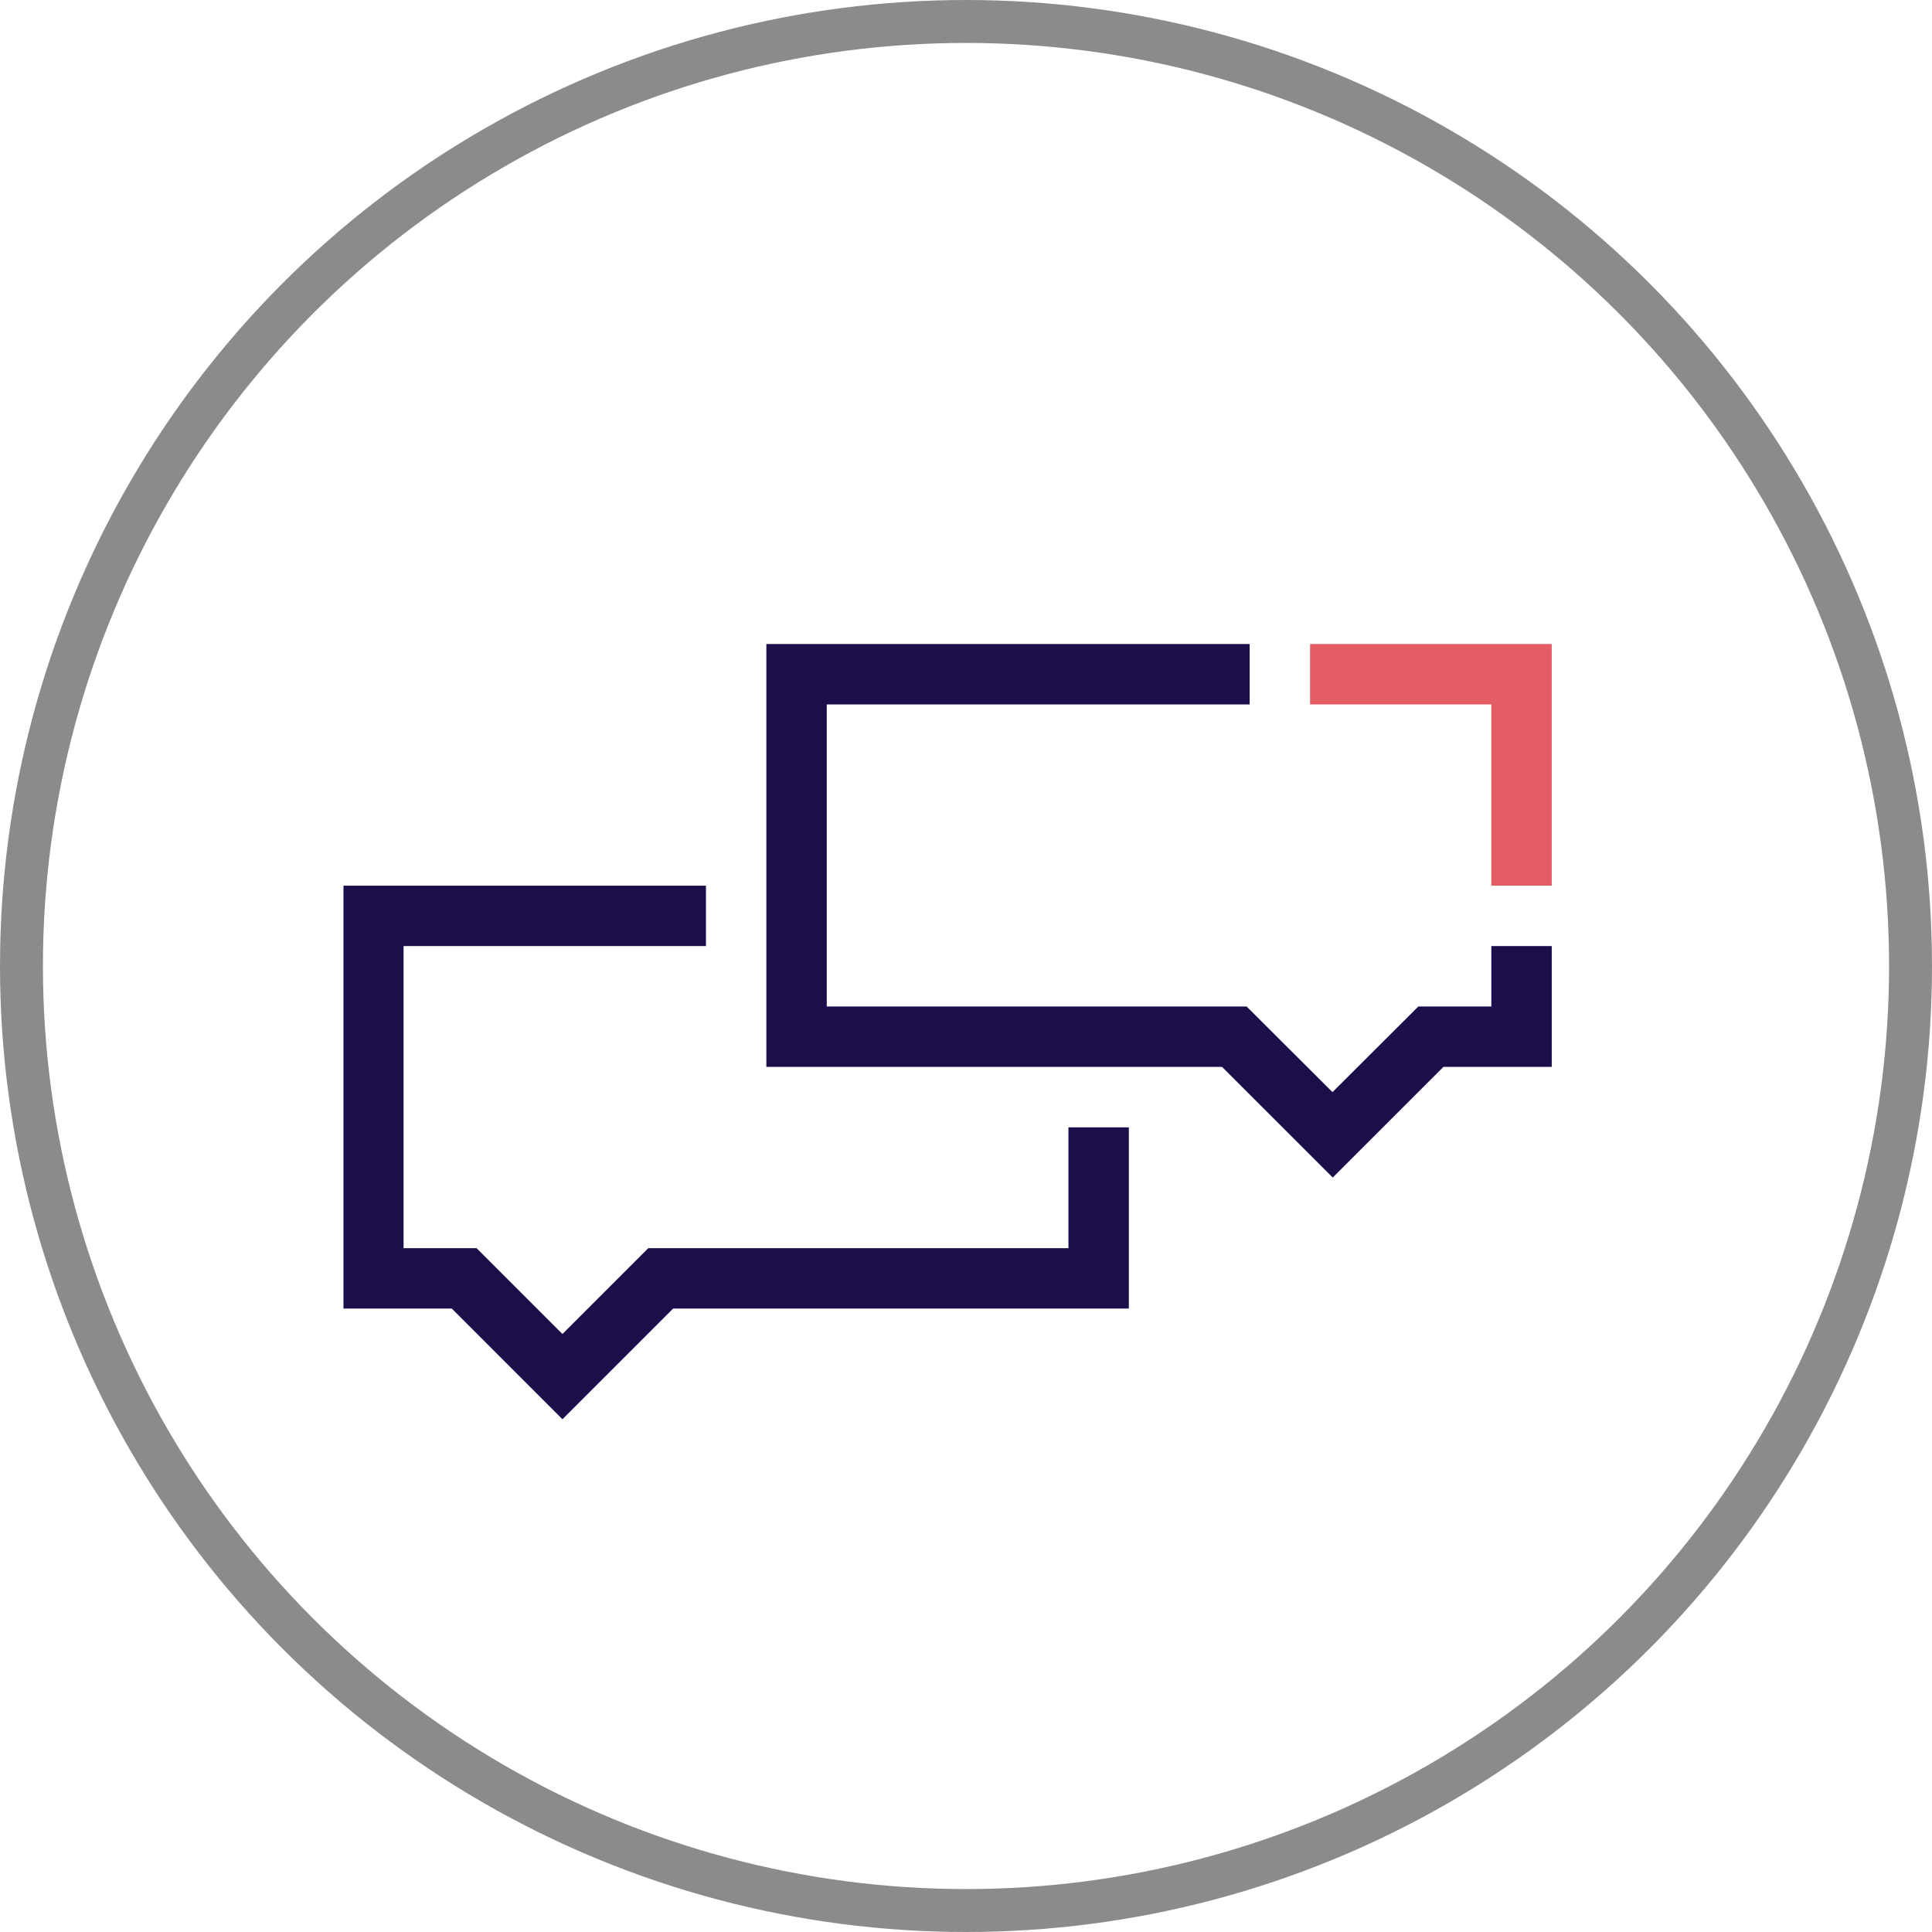 <svg xmlns="http://www.w3.org/2000/svg" width="45" height="45" viewBox="0 0 45 45">
  <g id="Gruppe_603" data-name="Gruppe 603" transform="translate(-30)">
    <g id="Ellipse_1" data-name="Ellipse 1" transform="translate(30)" fill="none" stroke="#8b8b8b" stroke-width="1">
      <circle cx="22.5" cy="22.5" r="22.5" stroke="none"/>
      <circle cx="22.5" cy="22.5" r="22" fill="none"/>
    </g>
    <g id="Komponente_6_2" data-name="Komponente 6 – 2" transform="translate(38 15)">
      <path id="Pfad_101" data-name="Pfad 101" d="M4.476,14.125" transform="translate(1.822 1.529)" fill="none" stroke="#332a7e" stroke-width="1"/>
      <path id="Pfad_102" data-name="Pfad 102" d="M18.293,12.629H16.886v2.814H7.1l-2,2-2-2h-1.7V8.407H8.443V7H0v9.85H2.523L5.1,19.428,7.679,16.85H18.293Z" transform="translate(0 -1.371)" fill="#1c0d4b"/>
      <path id="Pfad_103" data-name="Pfad 103" d="M21.629,8.629H20.221V4.407H16V3h5.629Z" transform="translate(6.514 -3)" fill="#e45d65"/>
      <path id="Pfad_104" data-name="Pfad 104" d="M23.886,10.036v1.407h-1.7l-2,1.995-2-1.995H8.407V4.407h9.85V3H7v9.85H17.614l2.578,2.577L22.77,12.85h2.523V10.036Z" transform="translate(2.85 -3)" fill="#1c0d4b"/>
    </g>
  </g>
</svg>
